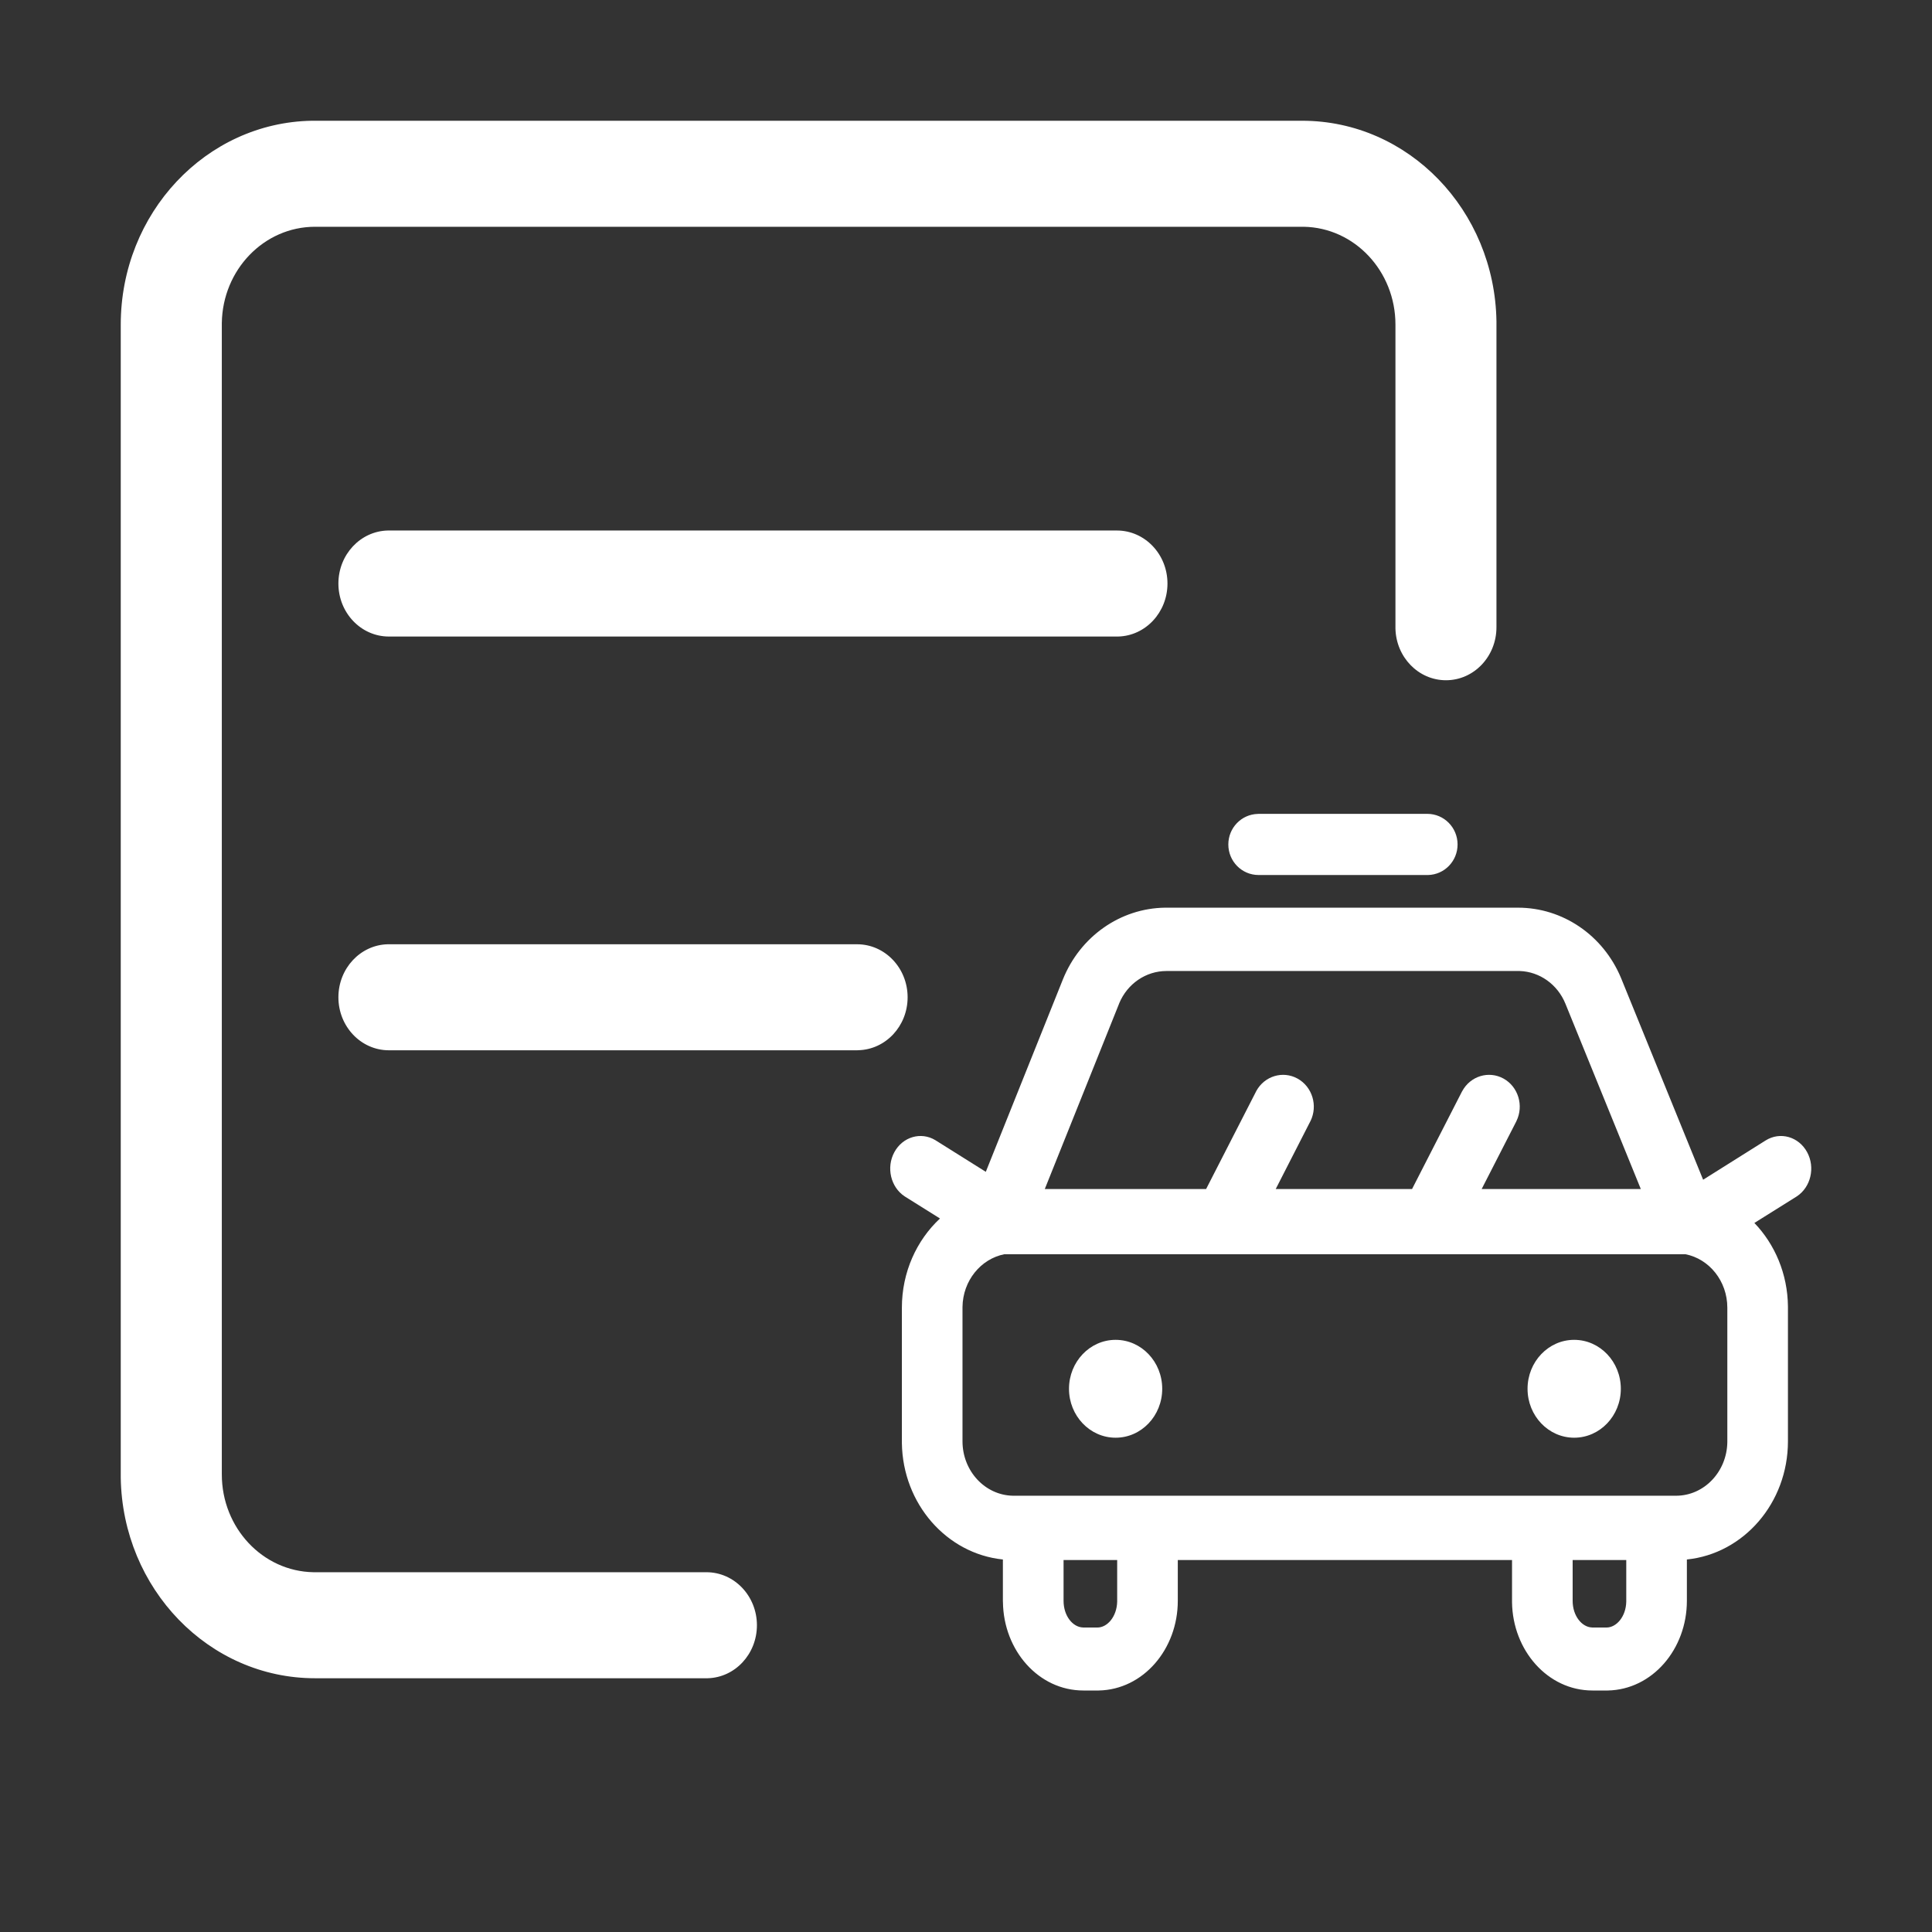 <svg width="32" height="32" viewBox="0 0 32 32" fill="none" xmlns="http://www.w3.org/2000/svg">
<rect x="0" y="0" width="32" height="32" fill="#333333" stroke="none"/>
<path d="M25.143 15.034C25.883 15.034 26.551 15.489 26.847 16.193L26.856 16.215L28.209 19.54L29.245 18.889C29.485 18.739 29.792 18.826 29.932 19.084C30.069 19.337 29.993 19.662 29.762 19.815L29.751 19.822L29.058 20.256C29.397 20.609 29.609 21.099 29.614 21.641L29.614 21.66V23.872C29.614 24.894 28.88 25.734 27.94 25.83V26.515C27.94 27.315 27.368 27.986 26.63 28L26.608 28H26.376C25.635 28 25.055 27.336 25.044 26.539L25.044 26.515V25.839H19.508V26.515C19.508 27.315 18.936 27.986 18.198 28L18.176 28H17.944C17.202 28 16.623 27.336 16.612 26.539L16.611 26.515V25.83C15.682 25.735 14.953 24.911 14.938 23.903L14.938 23.872V21.66C14.938 21.071 15.182 20.543 15.569 20.182L14.994 19.822L14.983 19.815C14.752 19.662 14.676 19.337 14.813 19.084C14.951 18.829 15.253 18.741 15.491 18.884L15.499 18.889L16.328 19.409L17.604 16.224C17.89 15.511 18.556 15.043 19.298 15.034L19.32 15.034L25.143 15.034ZM21.568 2C23.328 2 24.757 3.482 24.786 5.321L24.786 5.377V10.389C24.786 10.874 24.412 11.267 23.95 11.267C23.494 11.267 23.123 10.885 23.113 10.409L23.113 10.5V5.377C23.113 4.49 22.435 3.77 21.593 3.756L21.568 3.756H5.218C4.374 3.756 3.687 4.467 3.674 5.35L3.674 5.377V24.421C3.674 25.307 4.351 26.027 5.193 26.041L5.218 26.041H11.701C12.163 26.041 12.537 26.435 12.537 26.919C12.537 27.397 12.174 27.786 11.72 27.797H5.218C3.459 27.797 2.029 26.316 2 24.477L2 24.421V5.377C2 3.53 3.412 2.03 5.165 2L5.218 2H21.568ZM18.504 25.839H17.616V26.515C17.616 26.767 17.77 26.95 17.935 26.956L17.944 26.957H18.176C18.341 26.957 18.498 26.777 18.504 26.528L18.504 26.515V25.839ZM26.936 25.839H26.048V26.515C26.048 26.767 26.203 26.95 26.367 26.956L26.376 26.957H26.608C26.773 26.957 26.931 26.777 26.936 26.528L26.936 26.515V25.839ZM27.917 20.774H16.635C16.245 20.851 15.948 21.212 15.942 21.647L15.942 21.66V23.872C15.942 24.365 16.315 24.766 16.778 24.774L16.792 24.774H27.76C28.225 24.774 28.602 24.378 28.61 23.887L28.61 23.872V21.66C28.61 21.219 28.311 20.852 27.917 20.774ZM18.478 22.192C18.905 22.192 19.25 22.555 19.25 23.003C19.25 23.45 18.905 23.813 18.478 23.813C18.052 23.813 17.706 23.45 17.706 23.003C17.706 22.555 18.052 22.192 18.478 22.192ZM26.073 22.192C26.5 22.192 26.846 22.555 26.846 23.003C26.846 23.45 26.5 23.813 26.073 23.813C25.647 23.813 25.301 23.45 25.301 23.003C25.301 22.555 25.647 22.192 26.073 22.192ZM25.143 16.083H19.32C18.98 16.083 18.673 16.293 18.538 16.617L18.534 16.628L17.305 19.694H19.977L20.802 18.083L20.808 18.071C20.943 17.823 21.246 17.73 21.49 17.864C21.736 17.999 21.831 18.313 21.706 18.568L21.701 18.577L21.13 19.694H23.388L24.213 18.083L24.22 18.071C24.355 17.823 24.657 17.73 24.902 17.864C25.147 17.999 25.242 18.313 25.117 18.568L25.113 18.577L24.541 19.694H27.177L25.928 16.624C25.798 16.305 25.502 16.094 25.171 16.083L25.159 16.083L25.143 16.083ZM14.196 15.64C14.658 15.64 15.033 16.033 15.033 16.518C15.033 16.996 14.669 17.384 14.216 17.395L14.196 17.396H6.441C5.979 17.396 5.605 17.003 5.605 16.518C5.605 16.04 5.969 15.651 6.422 15.64L6.441 15.64L14.196 15.64ZM23.641 13.48C23.918 13.48 24.142 13.707 24.142 13.987C24.142 14.263 23.924 14.487 23.653 14.493L23.641 14.493H20.846C20.569 14.493 20.345 14.267 20.345 13.987C20.345 13.711 20.563 13.487 20.834 13.481L20.846 13.48H23.641ZM18.5 8.787C18.962 8.787 19.337 9.18 19.337 9.665C19.337 10.143 18.973 10.532 18.52 10.543L18.5 10.543H6.441C5.979 10.543 5.605 10.15 5.605 9.665C5.605 9.187 5.969 8.798 6.422 8.787L6.441 8.787H18.5Z" fill="white"/>
</svg>
